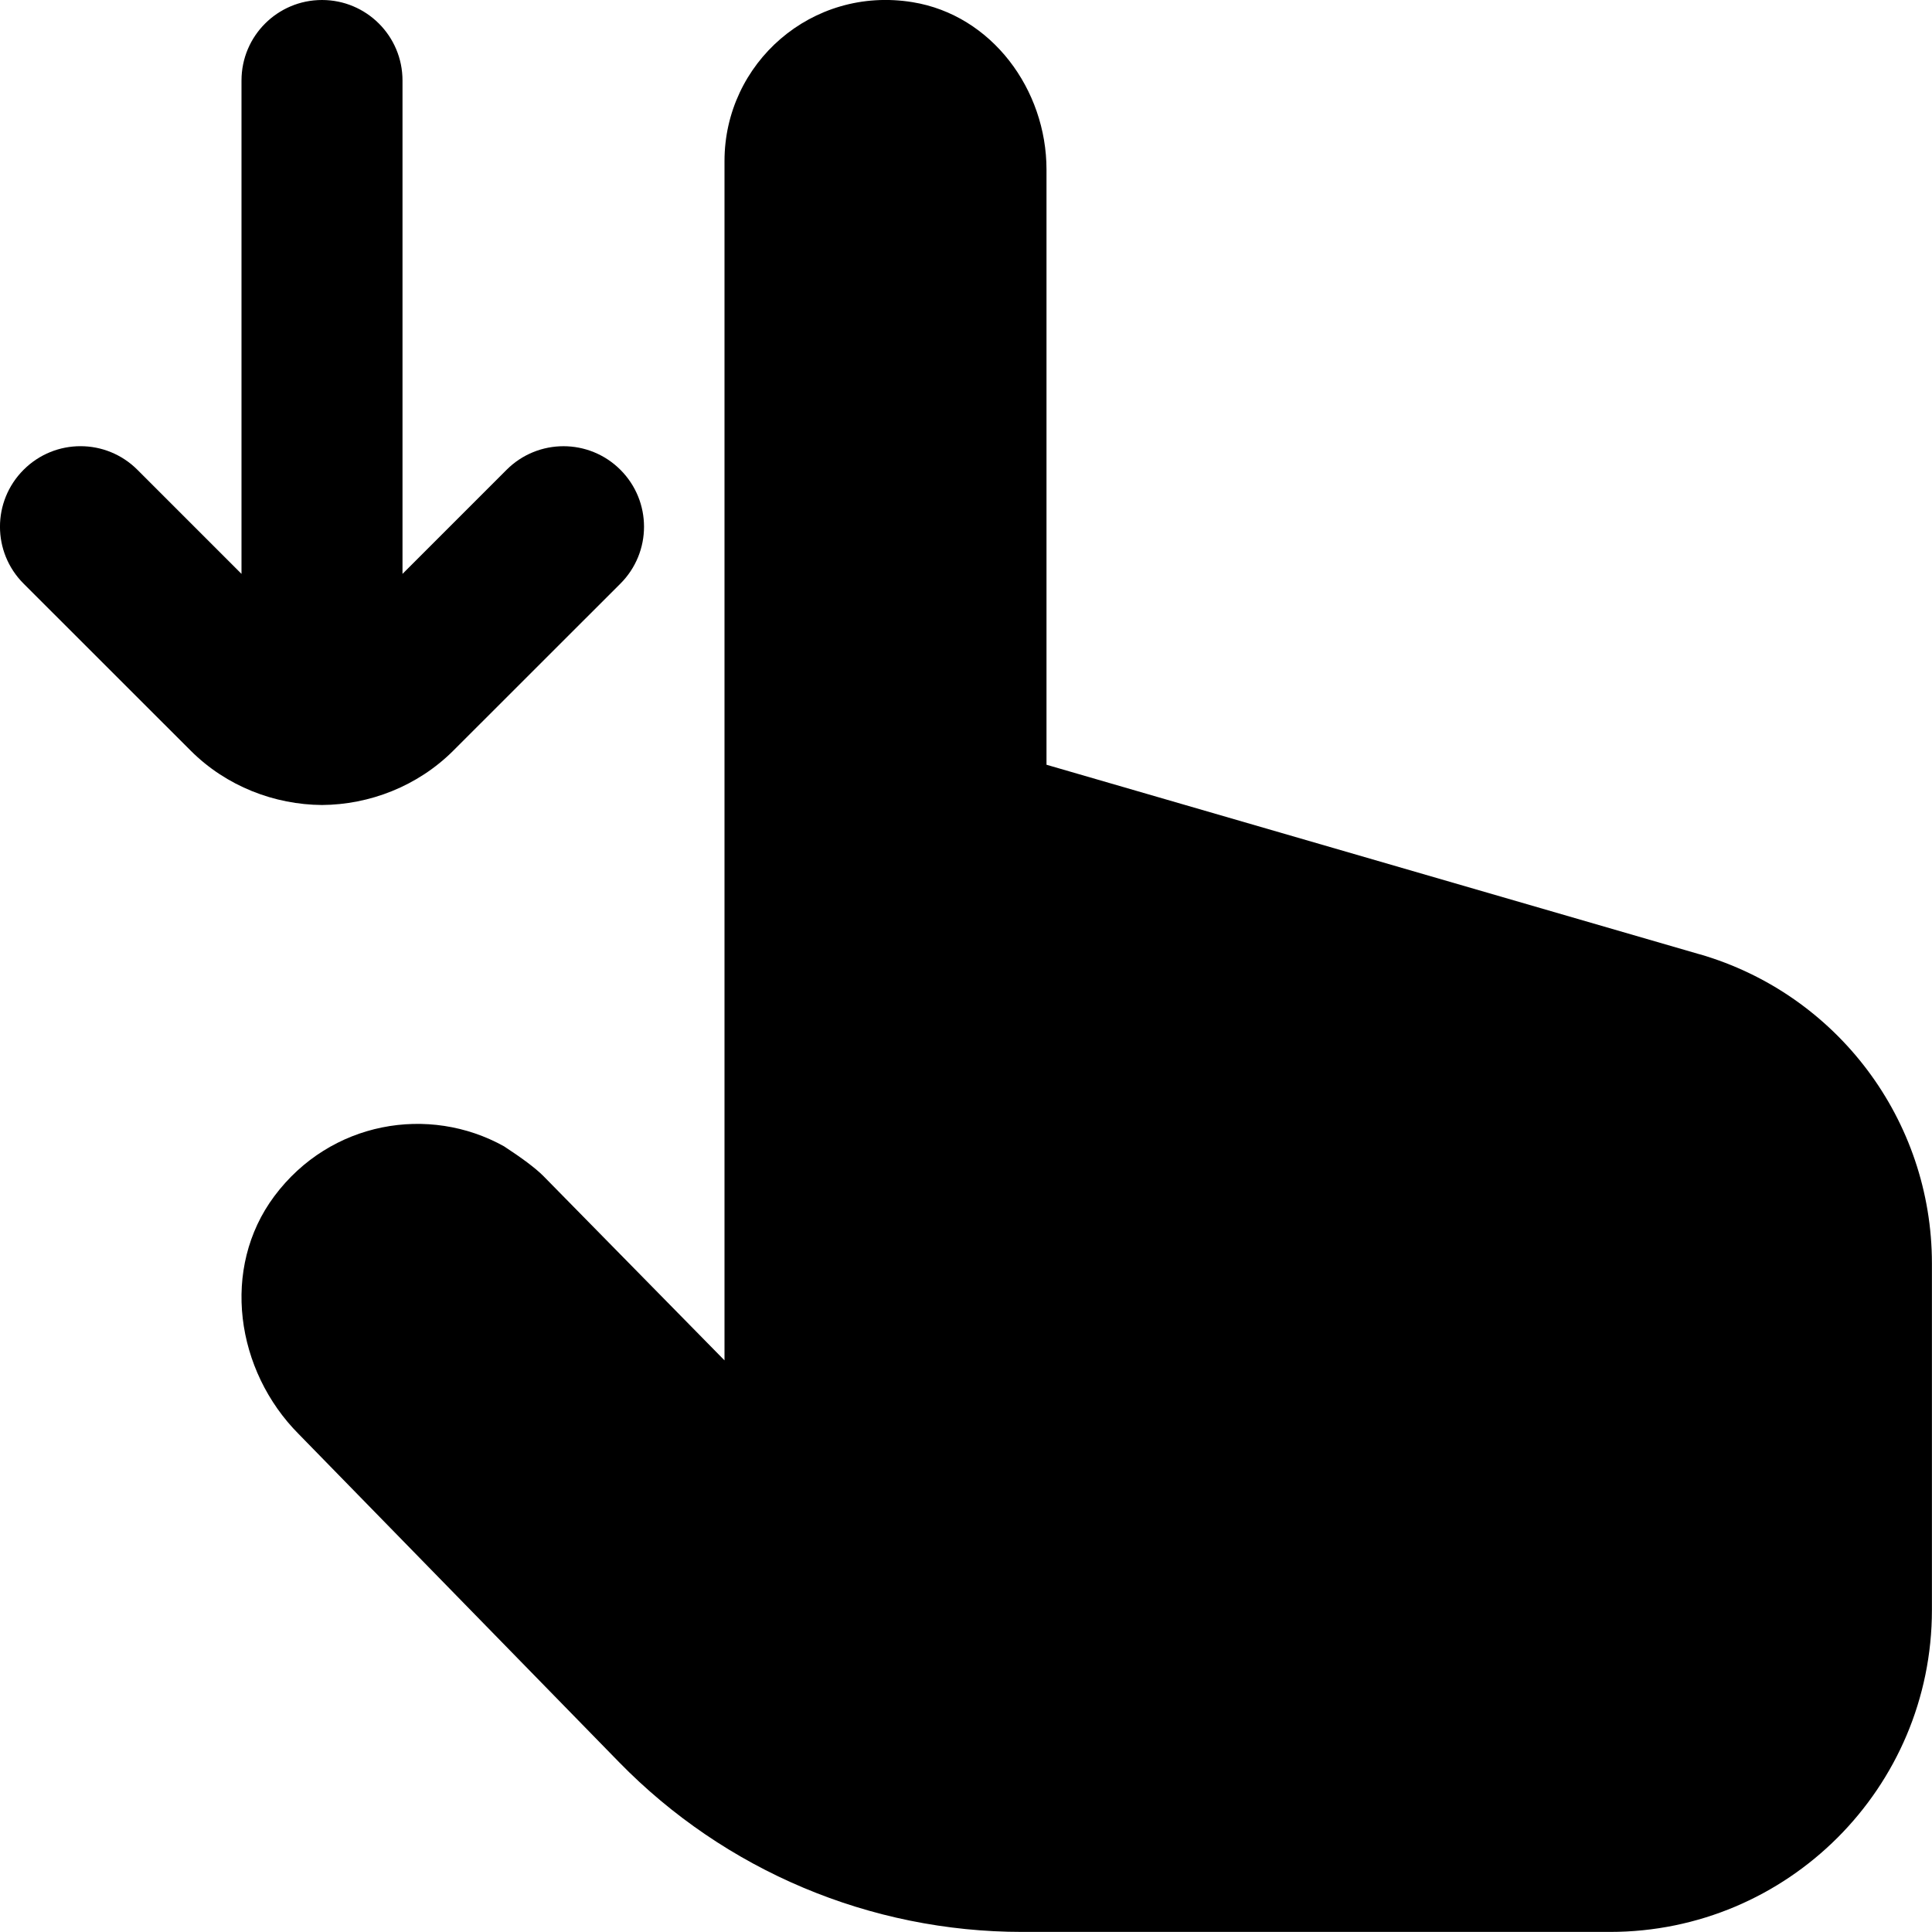 <?xml version="1.0" encoding="UTF-8"?>
<svg xmlns="http://www.w3.org/2000/svg" id="Layer_1" data-name="Layer 1" viewBox="0 0 24 24">
  <path d="m4,10c-.587-.004-1.187-.23-1.633-.677L.293,7.25c-.391-.391-.391-1.023,0-1.414s1.023-.391,1.414,0l1.293,1.293V1c0-.553.448-1,1-1s1,.447,1,1v6.129l1.293-1.293c.195-.195.451-.293.707-.293s.512.098.707.293c.391.391.391,1.023,0,1.414l-2.074,2.073c-.447.447-1.046.673-1.633.677Zm17.115,1.855l-8.115-2.355V2.107c0-.996-.681-1.92-1.664-2.08-1.253-.204-2.336.758-2.336,1.973v14.899l-2.252-2.292c-.097-.097-.265-.222-.487-.367-.931-.519-2.157-.313-2.853.619-.667.894-.482,2.169.305,2.958l3.977,4.073c1.317,1.349,3.123,2.109,5.008,2.109h7.301c2.209,0,4-1.791,4-4v-4.304c0-1.78-1.176-3.345-2.885-3.841Z"/>
</svg>

